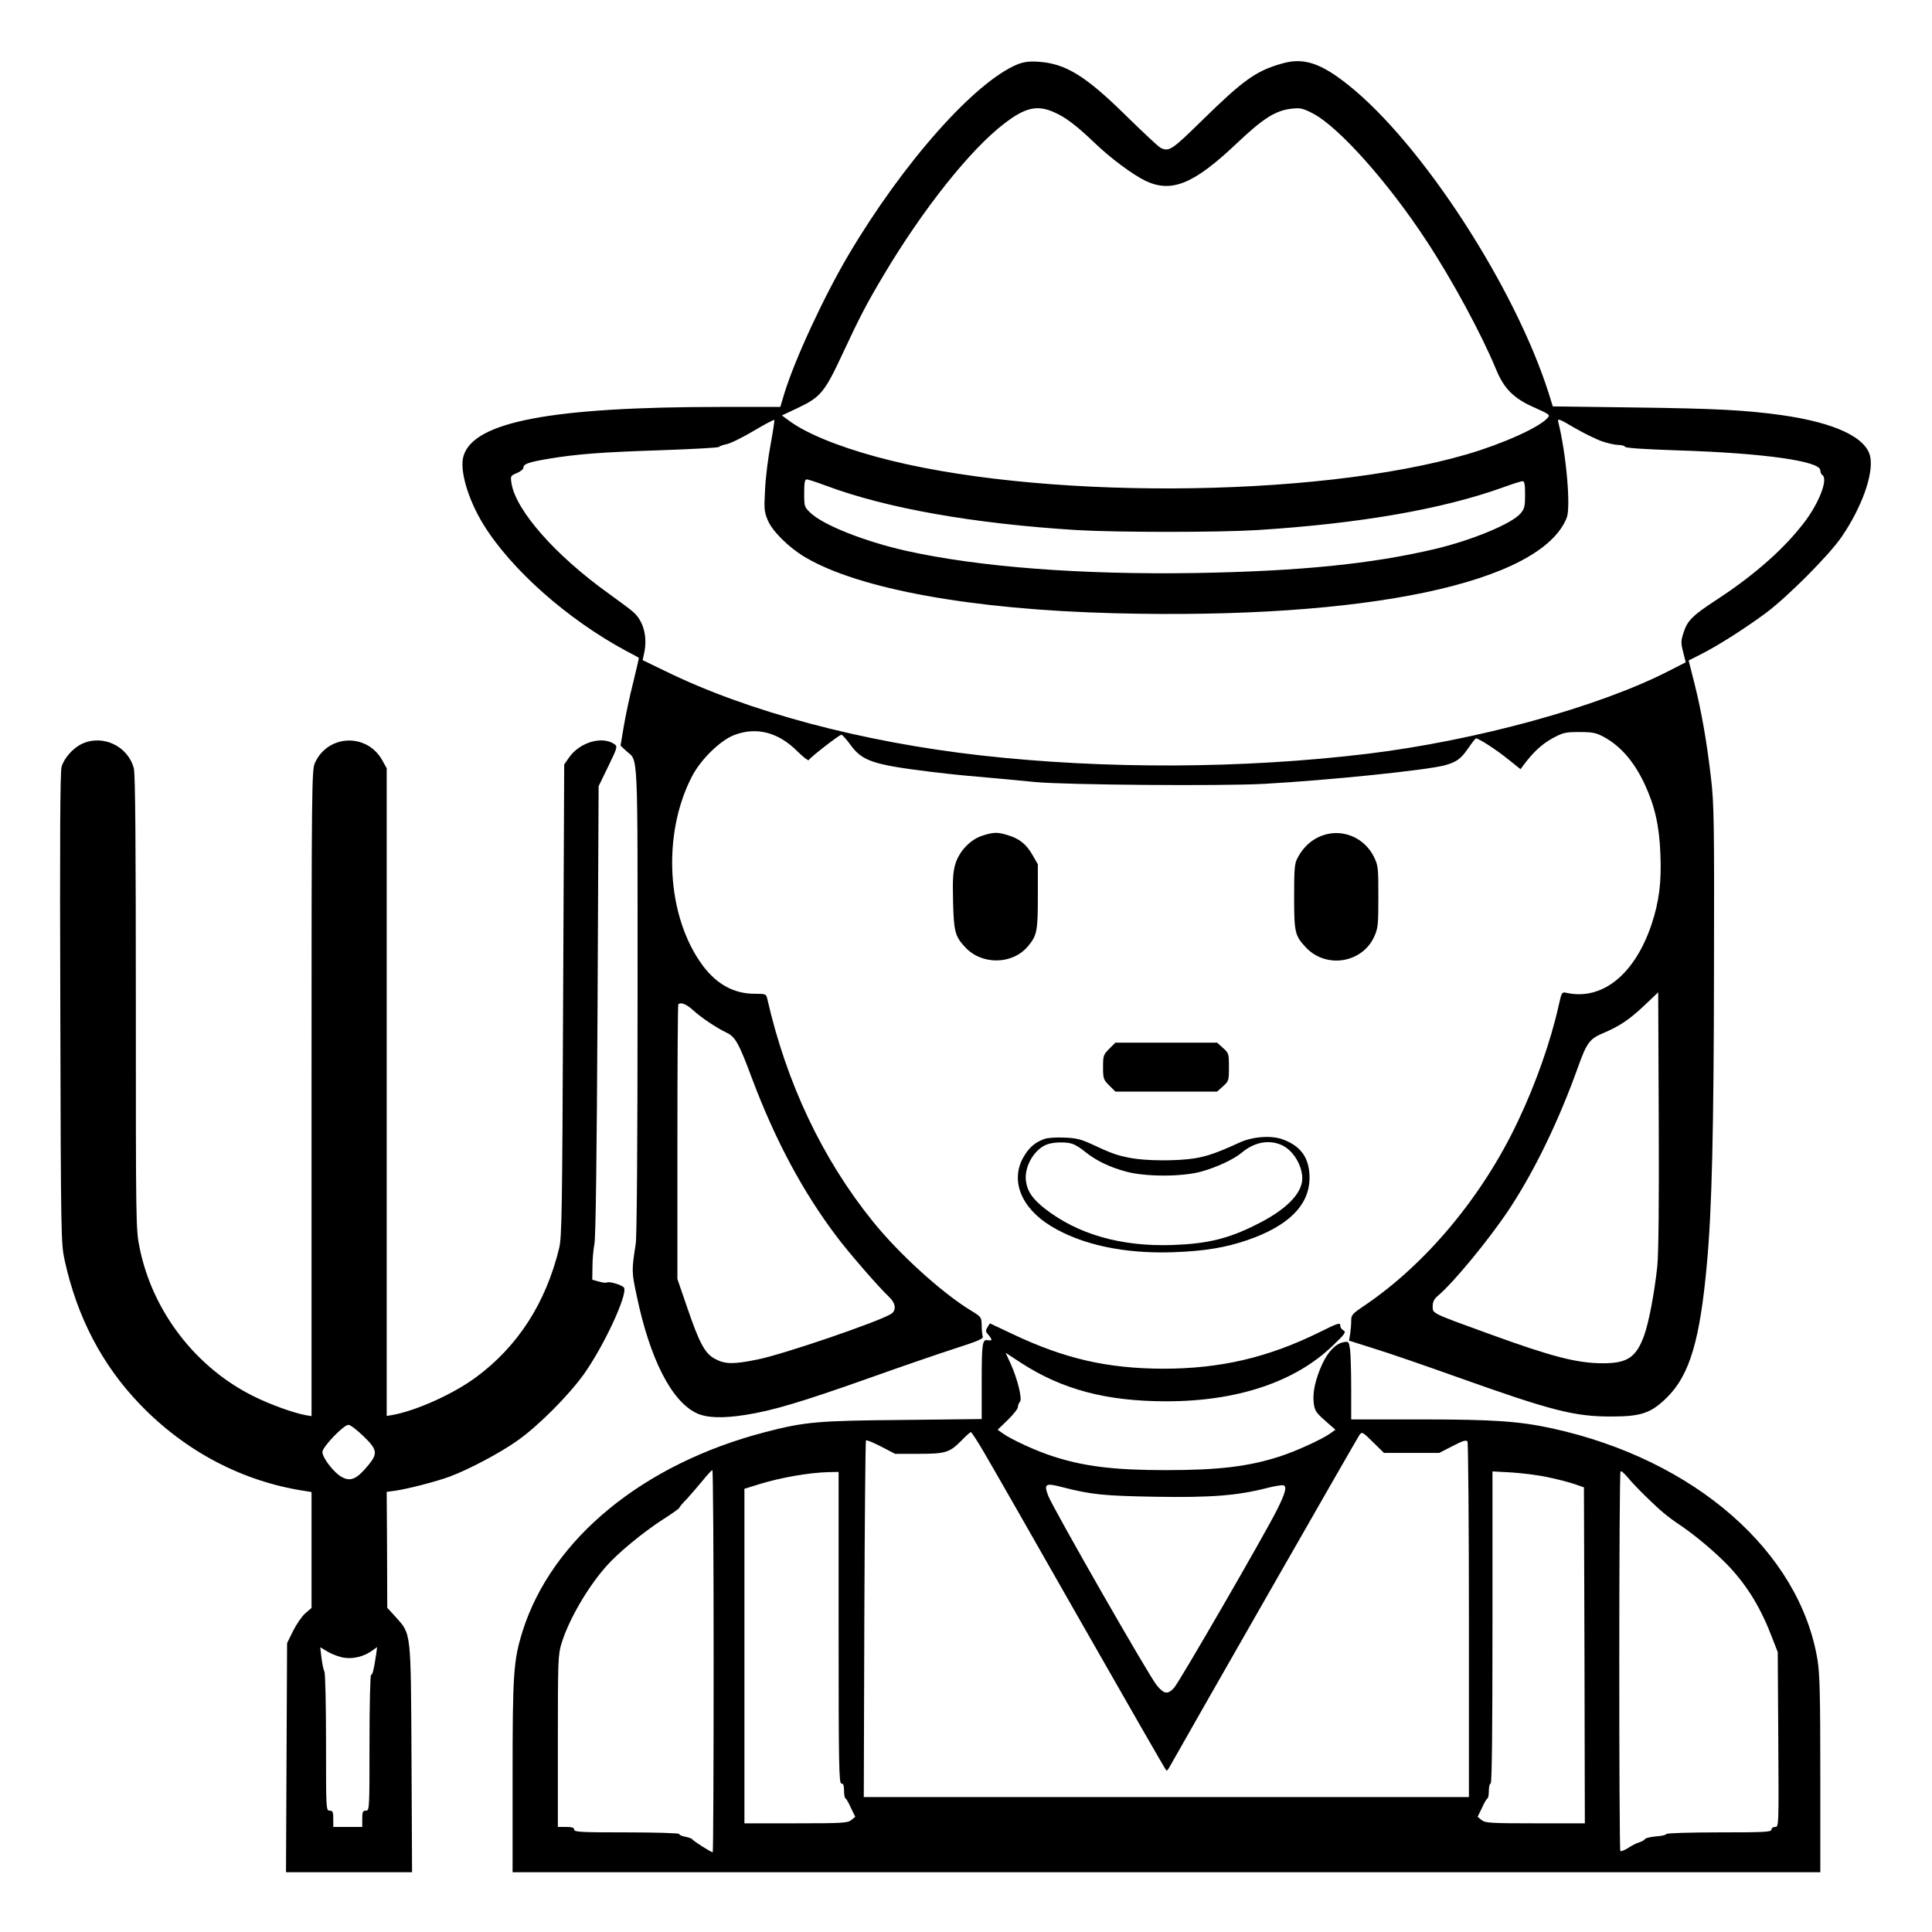 <?xml version="1.0" standalone="no"?>
<!DOCTYPE svg PUBLIC "-//W3C//DTD SVG 20010904//EN"
 "http://www.w3.org/TR/2001/REC-SVG-20010904/DTD/svg10.dtd">
<svg version="1.0" xmlns="http://www.w3.org/2000/svg"
 width="2048pt" height="2048pt" viewBox="0 0 2048 2048"
 preserveAspectRatio="xMidYMid meet">
<g transform="translate(0,2048) scale(0.192,-0.192)"
fill="#000000" stroke="none">
<path d="M5619 10312 c-236 -96 -632 -542 -934 -1052 -138 -234 -298 -580
-355 -767 l-22 -73 -326 0 c-940 0 -1367 -82 -1423 -271 -23 -76 24 -238 110
-378 153 -248 463 -523 786 -697 39 -20 71 -38 72 -39 1 -1 -13 -62 -31 -136
-19 -74 -42 -182 -52 -242 l-18 -107 31 -29 c68 -62 63 45 63 -1373 0 -799 -4
-1308 -10 -1348 -23 -148 -23 -155 5 -286 73 -350 192 -583 330 -649 56 -27
144 -30 271 -10 149 23 315 73 679 202 171 61 383 134 473 163 127 41 162 55
158 67 -3 8 -6 36 -6 61 -1 46 -2 48 -56 81 -161 97 -401 315 -545 494 -279
346 -477 764 -583 1230 -6 26 -9 27 -70 27 -112 0 -207 51 -284 153 -202 269
-229 728 -60 1050 48 92 157 198 233 226 122 46 242 15 347 -90 32 -32 60 -53
63 -49 10 17 169 140 180 140 6 0 28 -25 50 -55 65 -90 124 -110 440 -149 66
-8 147 -17 180 -20 192 -17 302 -27 400 -37 169 -16 1026 -23 1265 -10 359 20
891 75 995 102 66 18 90 35 130 93 21 31 41 56 44 56 16 0 116 -65 177 -115
l69 -55 20 27 c49 66 100 113 157 144 58 31 70 34 148 34 73 0 92 -4 135 -27
93 -51 166 -135 225 -260 56 -121 81 -228 87 -385 7 -156 -7 -263 -48 -388
-93 -278 -272 -423 -470 -380 -26 6 -27 4 -44 -72 -43 -193 -125 -428 -225
-638 -195 -413 -506 -786 -846 -1016 -70 -47 -74 -52 -74 -87 0 -20 -3 -53 -6
-72 l-6 -35 139 -44 c76 -23 287 -96 469 -161 511 -182 636 -214 839 -214 168
0 222 19 311 108 123 123 180 315 218 736 27 292 38 726 39 1635 2 792 0 907
-16 1042 -24 206 -52 367 -91 523 l-33 130 71 36 c98 50 238 140 354 225 123
92 351 321 420 422 110 161 176 344 158 440 -20 108 -195 190 -491 232 -205
28 -359 36 -811 42 l-451 6 -22 71 c-186 586 -699 1377 -1104 1701 -156 125
-251 156 -372 120 -140 -40 -209 -89 -432 -307 -174 -171 -189 -181 -236 -157
-12 6 -96 85 -187 174 -227 224 -338 292 -490 301 -47 3 -77 -1 -111 -14z
m203 -266 c60 -26 123 -74 218 -165 90 -87 214 -179 285 -213 144 -68 267 -17
504 208 147 139 215 182 306 191 46 5 60 1 116 -28 143 -76 415 -382 622 -698
144 -218 308 -522 387 -714 44 -107 98 -161 213 -211 84 -38 87 -40 70 -58
-47 -52 -245 -141 -442 -199 -842 -246 -2392 -253 -3264 -14 -219 60 -393 132
-486 203 l-34 25 89 42 c126 60 147 86 249 305 90 194 132 274 225 430 217
364 478 692 664 834 117 90 183 105 278 62z m3023 -1816 c32 -11 73 -20 91
-20 18 0 34 -5 36 -10 2 -7 113 -14 294 -20 471 -15 784 -59 784 -110 0 -10 5
-22 11 -26 33 -20 -15 -148 -94 -254 -111 -148 -275 -294 -487 -433 -136 -89
-163 -115 -185 -183 -15 -46 -15 -58 -2 -108 l14 -56 -96 -49 c-387 -198
-1062 -383 -1661 -456 -690 -83 -1448 -86 -2135 -9 -656 74 -1284 241 -1743
466 l-124 60 8 37 c20 88 -2 177 -58 227 -12 12 -75 59 -138 104 -293 210
-512 458 -536 608 -6 41 -6 42 30 57 20 8 36 22 36 30 0 20 27 30 140 49 157
26 289 36 620 47 173 6 317 14 320 18 3 5 21 11 40 15 20 3 87 36 148 72 62
37 115 65 117 62 2 -2 -7 -62 -20 -133 -14 -72 -28 -184 -31 -250 -6 -111 -5
-124 16 -173 26 -60 115 -148 204 -201 296 -176 921 -290 1707 -310 1393 -36
2355 167 2499 527 23 59 -2 350 -47 530 -5 20 5 17 89 -33 52 -30 121 -64 153
-75z m-4284 -245 c334 -125 817 -210 1386 -245 221 -13 780 -13 993 0 568 36
1022 115 1359 236 51 19 100 34 107 34 11 0 14 -18 14 -74 0 -65 -3 -78 -25
-104 -47 -56 -265 -147 -471 -196 -351 -83 -746 -123 -1324 -133 -634 -10
-1195 33 -1599 123 -226 51 -454 141 -525 208 -35 33 -36 35 -36 110 0 57 3
76 14 76 7 0 56 -16 107 -35z m4589 -4310 c-16 -147 -46 -306 -72 -380 -44
-122 -93 -155 -227 -155 -144 0 -282 36 -626 161 -328 119 -315 113 -315 155
0 23 8 39 28 56 87 73 283 311 394 478 142 215 276 493 382 790 45 126 63 151
131 180 95 40 148 75 232 154 l78 74 3 -702 c2 -475 -1 -737 -8 -811z m-5323
1414 c46 -42 127 -96 183 -123 50 -23 69 -58 144 -259 127 -337 279 -621 465
-867 65 -87 234 -282 290 -334 37 -35 41 -75 10 -94 -69 -43 -595 -223 -736
-251 -131 -27 -178 -27 -233 2 -57 29 -87 83 -156 285 l-54 157 0 756 c0 416
2 758 5 761 14 13 44 1 82 -33z M455 6561 c-50 -22 -101 -79 -115 -128 -8 -27
-10 -408 -7 -1333 3 -1274 4 -1297 24 -1392 69 -314 207 -578 416 -795 250
-260 567 -426 910 -478 l37 -6 0 -320 0 -320 -35 -30 c-19 -17 -49 -61 -67
-97 l-33 -67 -3 -632 -3 -633 348 0 348 0 -3 627 c-4 712 -1 685 -88 783 l-46
50 -1 320 -2 320 45 6 c71 10 229 51 305 79 108 41 276 130 372 198 115 81
282 249 366 366 108 151 240 433 223 477 -5 14 -81 38 -95 30 -4 -3 -24 -1
-44 5 l-37 10 1 72 c0 40 5 97 11 127 7 35 13 498 17 1290 l6 1236 53 109 c49
101 52 110 36 122 -68 49 -195 12 -254 -75 l-25 -36 -6 -1300 c-5 -1179 -7
-1308 -22 -1371 -74 -303 -228 -542 -460 -713 -122 -90 -324 -182 -457 -207
l-35 -6 0 1788 0 1788 -25 45 c-85 151 -300 142 -371 -15 -18 -38 -19 -120
-19 -1824 l0 -1783 -35 6 c-67 13 -190 57 -281 102 -321 157 -562 469 -633
821 -21 99 -21 128 -21 1353 0 869 -3 1264 -11 1294 -31 122 -170 189 -284
137z m1551 -3823 c77 -74 81 -96 28 -160 -64 -78 -98 -93 -147 -66 -42 22
-107 106 -107 138 0 28 117 150 144 150 10 0 47 -28 82 -62z m-104 -1224 c51
-7 107 7 152 39 l28 20 -5 -39 c-14 -90 -20 -114 -28 -114 -5 0 -9 -162 -9
-375 0 -368 0 -375 -20 -375 -17 0 -20 -7 -20 -45 l0 -45 -80 0 -80 0 0 45 c0
38 -3 45 -20 45 -20 0 -20 7 -20 376 0 206 -4 383 -9 392 -5 9 -12 43 -16 75
l-7 59 44 -26 c25 -14 65 -29 90 -32z M5427 6054 c-69 -21 -131 -86 -153 -159
-13 -46 -15 -89 -12 -209 4 -162 11 -190 67 -249 91 -99 261 -97 346 5 50 59
55 83 55 275 l0 178 -30 52 c-34 59 -72 90 -137 109 -56 17 -75 17 -136 -2z
M7325 6061 c-69 -17 -125 -62 -161 -131 -17 -30 -19 -59 -19 -215 0 -196 4
-214 64 -278 110 -119 309 -89 377 56 22 49 24 63 24 223 0 162 -1 172 -25
221 -49 98 -157 149 -260 124z M6124 4876 c-32 -32 -34 -38 -34 -101 0 -63 2
-69 34 -101 l34 -34 281 0 281 0 32 29 c32 28 33 32 33 106 0 74 -1 78 -33
106 l-32 29 -281 0 -281 0 -34 -34z M5765 4378 c-52 -19 -85 -48 -115 -101
-73 -128 -12 -280 153 -380 169 -103 405 -153 672 -144 173 6 290 25 412 67
229 79 343 194 343 345 0 106 -46 173 -145 210 -63 25 -172 17 -245 -18 -115
-53 -177 -75 -247 -86 -100 -15 -267 -14 -355 3 -75 15 -100 24 -216 78 -54
25 -83 32 -147 34 -44 2 -93 -1 -110 -8z m160 -28 c15 -6 46 -25 68 -44 58
-47 135 -84 225 -108 108 -29 306 -29 413 0 84 23 180 67 225 105 68 57 147
73 217 43 64 -26 117 -112 117 -186 -1 -84 -91 -174 -255 -255 -155 -78 -269
-105 -460 -112 -286 -10 -525 59 -708 202 -65 52 -93 91 -102 146 -13 77 39
174 110 205 36 16 114 18 150 4z M5452 3339 c-11 -17 -11 -24 1 -37 27 -32 27
-39 3 -35 -33 7 -36 -11 -36 -239 l0 -196 -437 -5 c-467 -4 -539 -10 -758 -67
-674 -175 -1179 -589 -1340 -1100 -50 -161 -55 -229 -55 -802 l0 -528 3610 0
3610 0 0 538 c0 435 -3 555 -15 632 -98 600 -677 1107 -1463 1280 -184 40
-325 50 -729 50 l-383 0 0 169 c0 92 -3 190 -6 216 -7 46 -8 47 -38 41 -43 -9
-84 -52 -116 -121 -37 -80 -54 -157 -47 -213 5 -42 11 -53 62 -98 l58 -51 -31
-22 c-46 -32 -185 -96 -275 -125 -172 -56 -338 -76 -631 -76 -288 0 -454 21
-625 77 -88 28 -227 92 -272 124 l-31 22 56 54 c31 30 56 62 56 72 0 9 5 22
11 28 14 14 -12 124 -51 210 l-28 61 84 -55 c228 -148 472 -213 804 -213 392
0 711 107 919 308 66 63 74 74 59 83 -10 5 -18 17 -18 24 0 22 -9 19 -116 -34
-284 -140 -547 -201 -862 -201 -309 1 -544 55 -831 191 -68 32 -124 59 -125
59 -1 0 -7 -9 -14 -21z m-21 -688 c35 -59 276 -480 534 -934 259 -454 472
-826 475 -826 3 -1 13 11 21 27 82 147 1034 1812 1045 1827 14 18 17 16 74
-40 l61 -60 152 0 153 0 74 38 c56 29 75 35 82 25 4 -7 8 -452 8 -988 l0 -975
-1670 0 -1671 0 3 982 c2 540 6 984 9 987 3 4 41 -12 84 -34 l77 -40 130 0
c150 0 171 7 238 75 24 25 47 45 50 45 4 0 36 -49 71 -109z m-1491 -1156 c0
-580 -2 -1055 -5 -1055 -9 0 -110 64 -113 72 -2 4 -19 10 -38 14 -19 3 -34 10
-34 15 0 5 -128 9 -290 9 -251 0 -290 2 -290 15 0 11 -12 15 -45 15 l-45 0 0
474 c0 454 1 477 21 542 40 129 143 307 246 423 64 73 202 187 312 258 50 32
91 61 91 64 0 4 19 27 43 51 23 25 62 71 87 101 25 31 48 56 53 57 4 0 7 -475
7 -1055z m5141 915 c86 -84 121 -114 194 -163 88 -59 203 -157 273 -231 103
-111 175 -230 238 -396 l29 -75 3 -482 c3 -481 3 -483 -18 -483 -11 0 -20 -7
-20 -15 0 -13 -39 -15 -290 -15 -159 0 -290 -4 -290 -9 0 -5 -25 -11 -56 -13
-31 -3 -59 -9 -62 -15 -4 -6 -18 -14 -32 -18 -14 -4 -41 -18 -61 -31 -20 -13
-40 -20 -43 -17 -8 9 -8 2088 1 2096 4 4 20 -10 37 -30 17 -21 60 -67 97 -103z
m-4451 -730 c0 -758 2 -860 15 -860 11 0 15 -11 15 -39 0 -22 3 -41 8 -43 4
-2 18 -25 30 -53 l24 -49 -22 -18 c-20 -16 -49 -18 -306 -18 l-284 0 0 923 0
924 87 27 c115 35 268 62 376 65 l57 1 0 -860z m3915 831 c50 -10 115 -27 145
-37 l55 -19 3 -927 2 -928 -274 0 c-248 0 -276 2 -296 18 l-22 18 24 49 c12
28 26 51 31 53 4 2 7 21 7 43 0 21 5 39 10 39 7 0 10 294 10 862 l0 861 108
-6 c59 -4 148 -15 197 -26z m-2672 -57 c153 -39 222 -46 507 -51 306 -5 449 6
614 48 43 11 85 18 93 15 19 -8 9 -44 -37 -136 -68 -136 -541 -954 -568 -982
-35 -38 -54 -35 -94 12 -40 45 -576 983 -601 1049 -25 67 -16 72 86 45z"/>
</g>
</svg>
